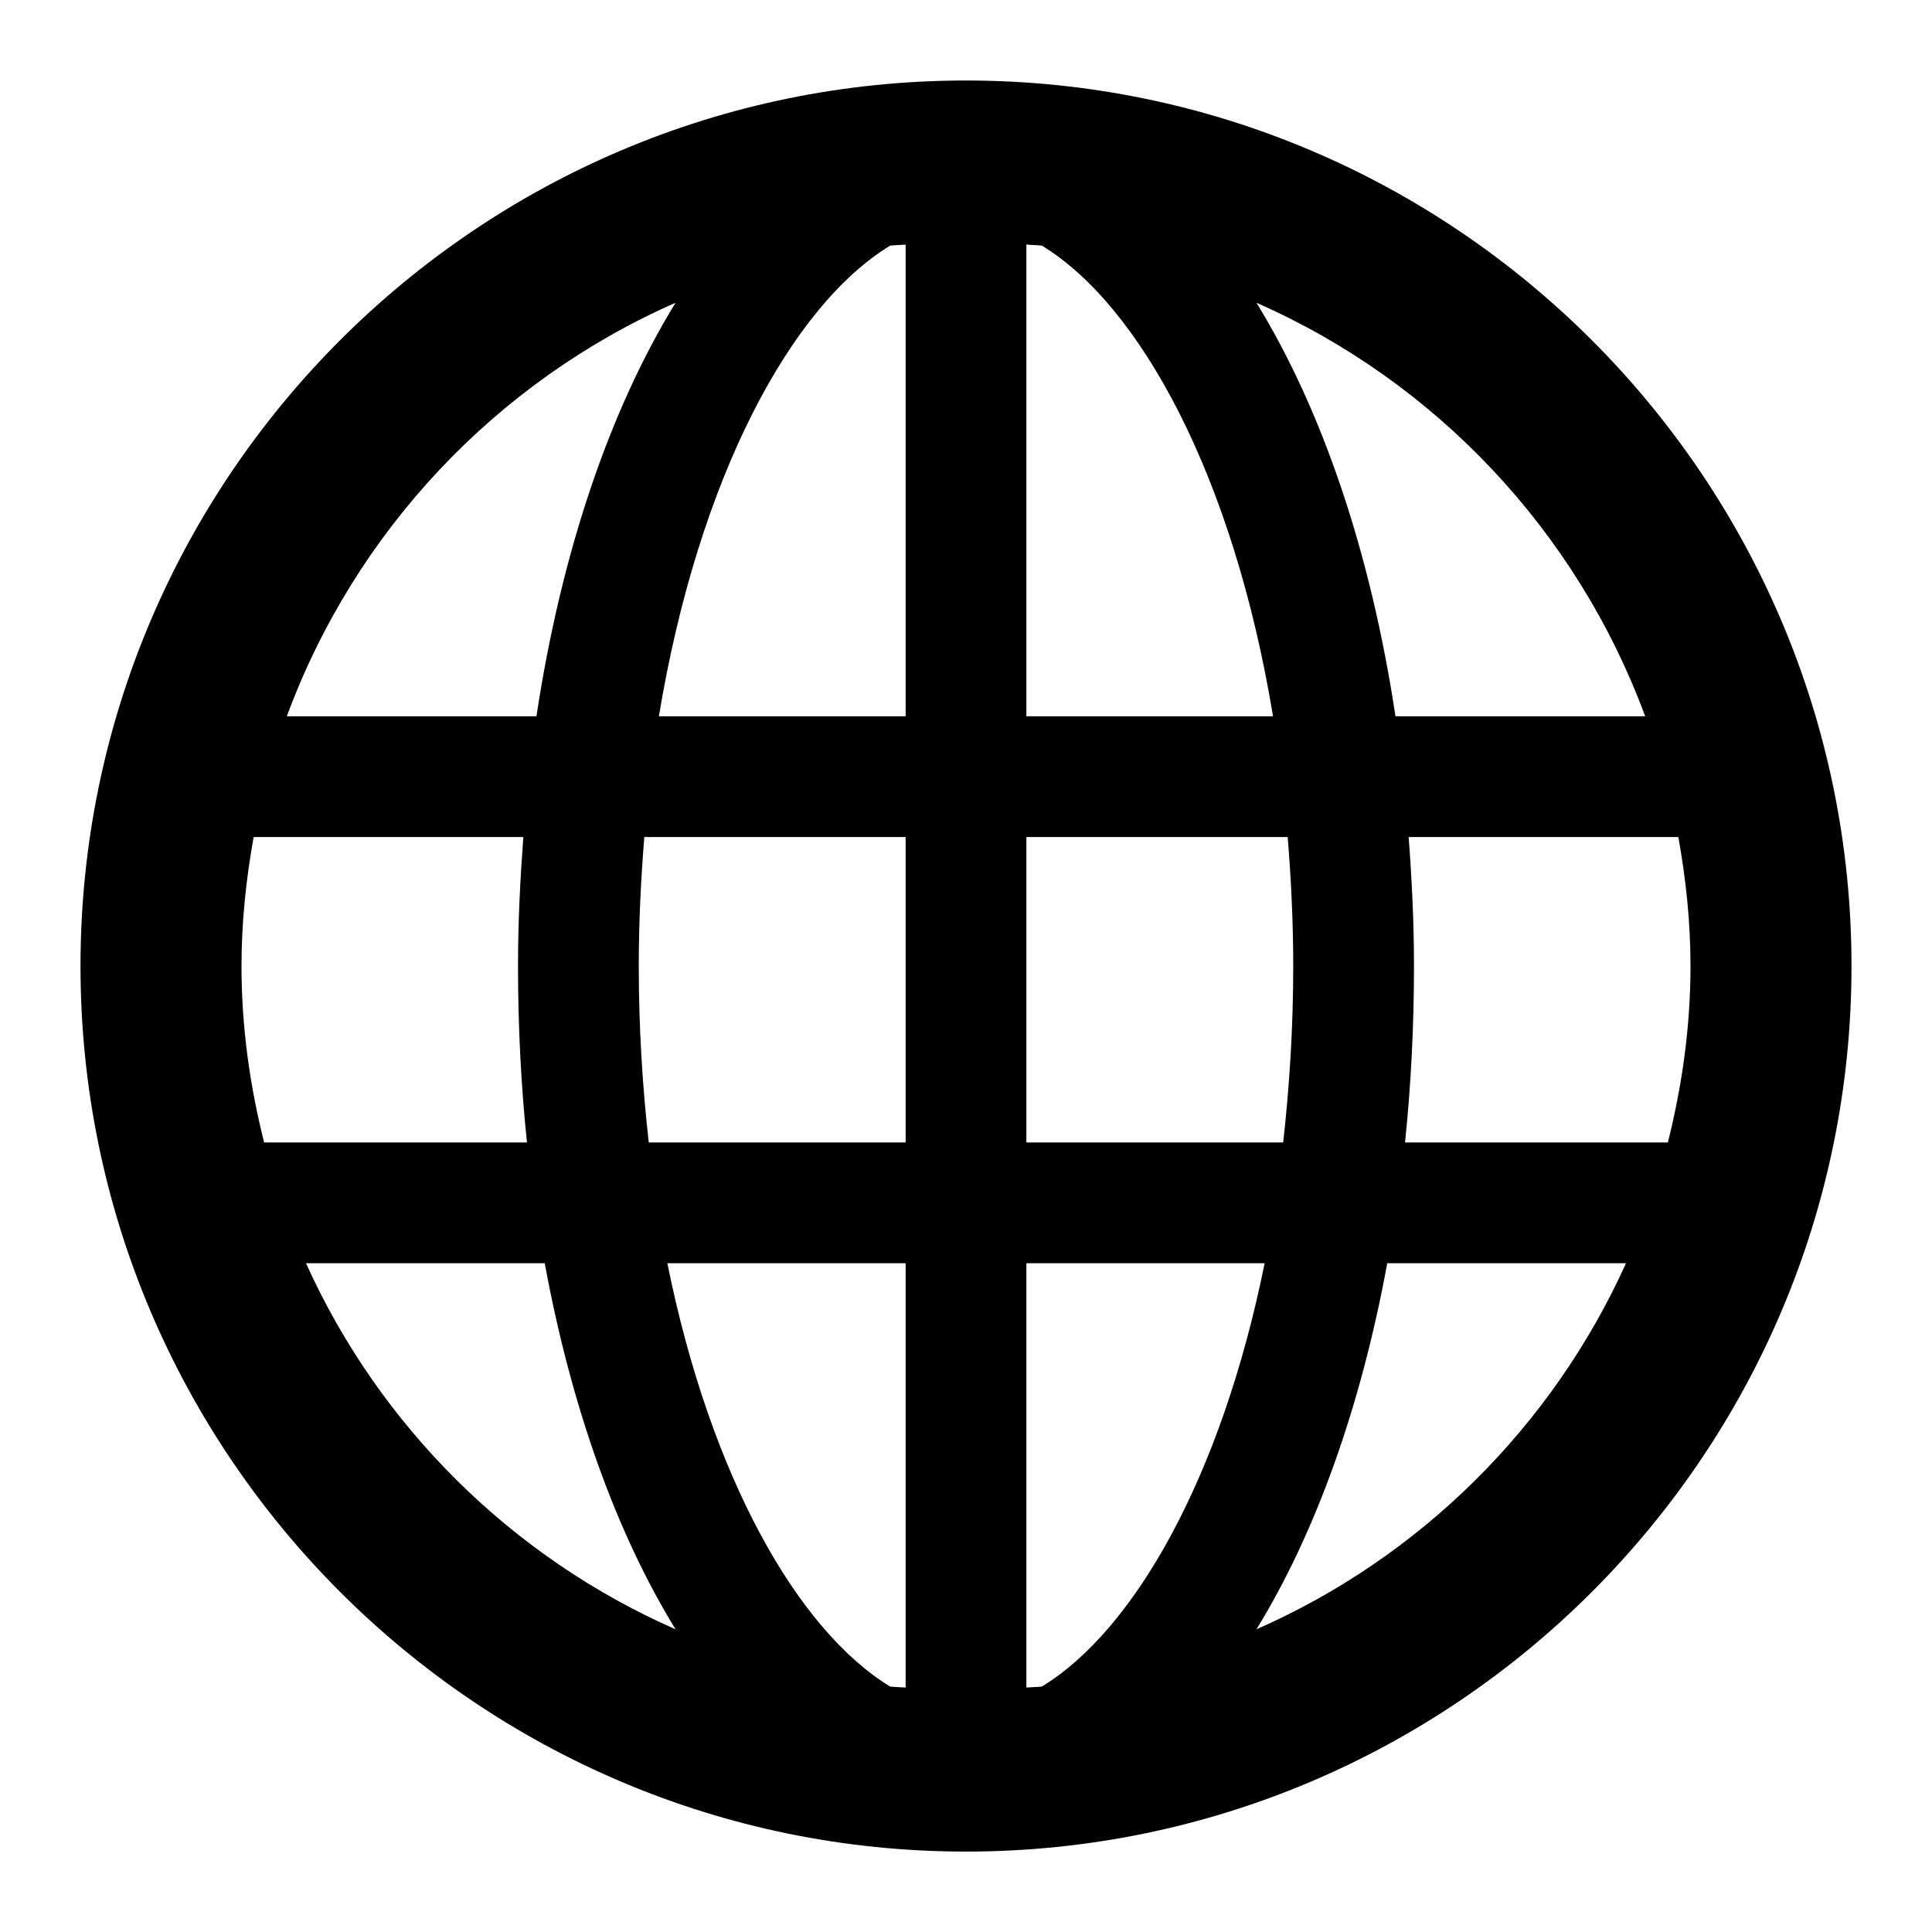 <?xml version="1.0" encoding="UTF-8"?>
<svg width="24px" height="24px" viewBox="0 0 24 24" version="1.1" xmlns="http://www.w3.org/2000/svg" xmlns:xlink="http://www.w3.org/1999/xlink">
    <title>Icon/common/language</title>
    <g id="Icon/common/language" stroke="none" stroke-width="1" fill="none" fill-rule="evenodd">
        <path d="M8.392,3.761 C7.579,5.084 6.973,6.855 6.664,8.898 L3.563,8.898 C4.411,6.601 6.163,4.741 8.392,3.761 L8.392,3.761 Z M20.437,8.898 L17.335,8.898 C17.027,6.855 16.421,5.084 15.608,3.761 C17.837,4.741 19.589,6.601 20.437,8.898 L20.437,8.898 Z M15.608,20.24 C16.341,19.047 16.903,17.486 17.233,15.692 L20.199,15.692 C19.284,17.718 17.644,19.345 15.608,20.24 L15.608,20.24 Z M6.546,14.192 L3.281,14.192 C3.104,13.489 3,12.758 3,12.001 C3,11.453 3.057,10.919 3.151,10.398 L6.501,10.398 C6.462,10.921 6.435,11.453 6.435,12.001 C6.435,12.754 6.473,13.487 6.546,14.192 L6.546,14.192 Z M11.25,10.398 L11.25,14.192 L8.059,14.192 C7.981,13.497 7.935,12.767 7.935,12.001 C7.935,11.447 7.962,10.915 8.004,10.398 L11.25,10.398 Z M8.29,15.692 L11.25,15.692 L11.25,20.963 C11.186,20.958 11.121,20.958 11.058,20.951 C9.915,20.256 8.829,18.36 8.29,15.692 L8.29,15.692 Z M12.942,20.951 C12.878,20.958 12.813,20.958 12.75,20.963 L12.75,15.692 L15.71,15.692 C15.17,18.36 14.085,20.256 12.942,20.951 L12.942,20.951 Z M16.065,12.001 C16.065,12.767 16.018,13.497 15.94,14.192 L12.75,14.192 L12.75,10.398 L15.996,10.398 C16.038,10.915 16.065,11.447 16.065,12.001 L16.065,12.001 Z M21,12.001 C21,12.758 20.895,13.489 20.719,14.192 L17.454,14.192 C17.527,13.487 17.565,12.754 17.565,12.001 C17.565,11.453 17.538,10.921 17.499,10.398 L20.849,10.398 C20.943,10.919 21,11.453 21,12.001 L21,12.001 Z M15.814,8.898 L12.75,8.898 L12.75,3.038 C12.813,3.044 12.878,3.044 12.942,3.051 C14.167,3.796 15.323,5.924 15.814,8.898 L15.814,8.898 Z M11.058,3.051 C11.121,3.044 11.186,3.044 11.25,3.038 L11.25,8.898 L8.185,8.898 C8.677,5.924 9.833,3.796 11.058,3.051 L11.058,3.051 Z M3.801,15.692 L6.767,15.692 C7.097,17.486 7.659,19.047 8.392,20.24 C6.356,19.345 4.716,17.718 3.801,15.692 L3.801,15.692 Z M12,23.001 C18.065,23.001 23,18.067 23,12.001 C23,5.935 18.065,1 12,1 C5.934,1 1,5.935 1,12.001 C1,18.067 5.934,23.001 12,23.001 L12,23.001 Z" id="Fill-1" fill="#000000"></path>
    </g>
</svg>